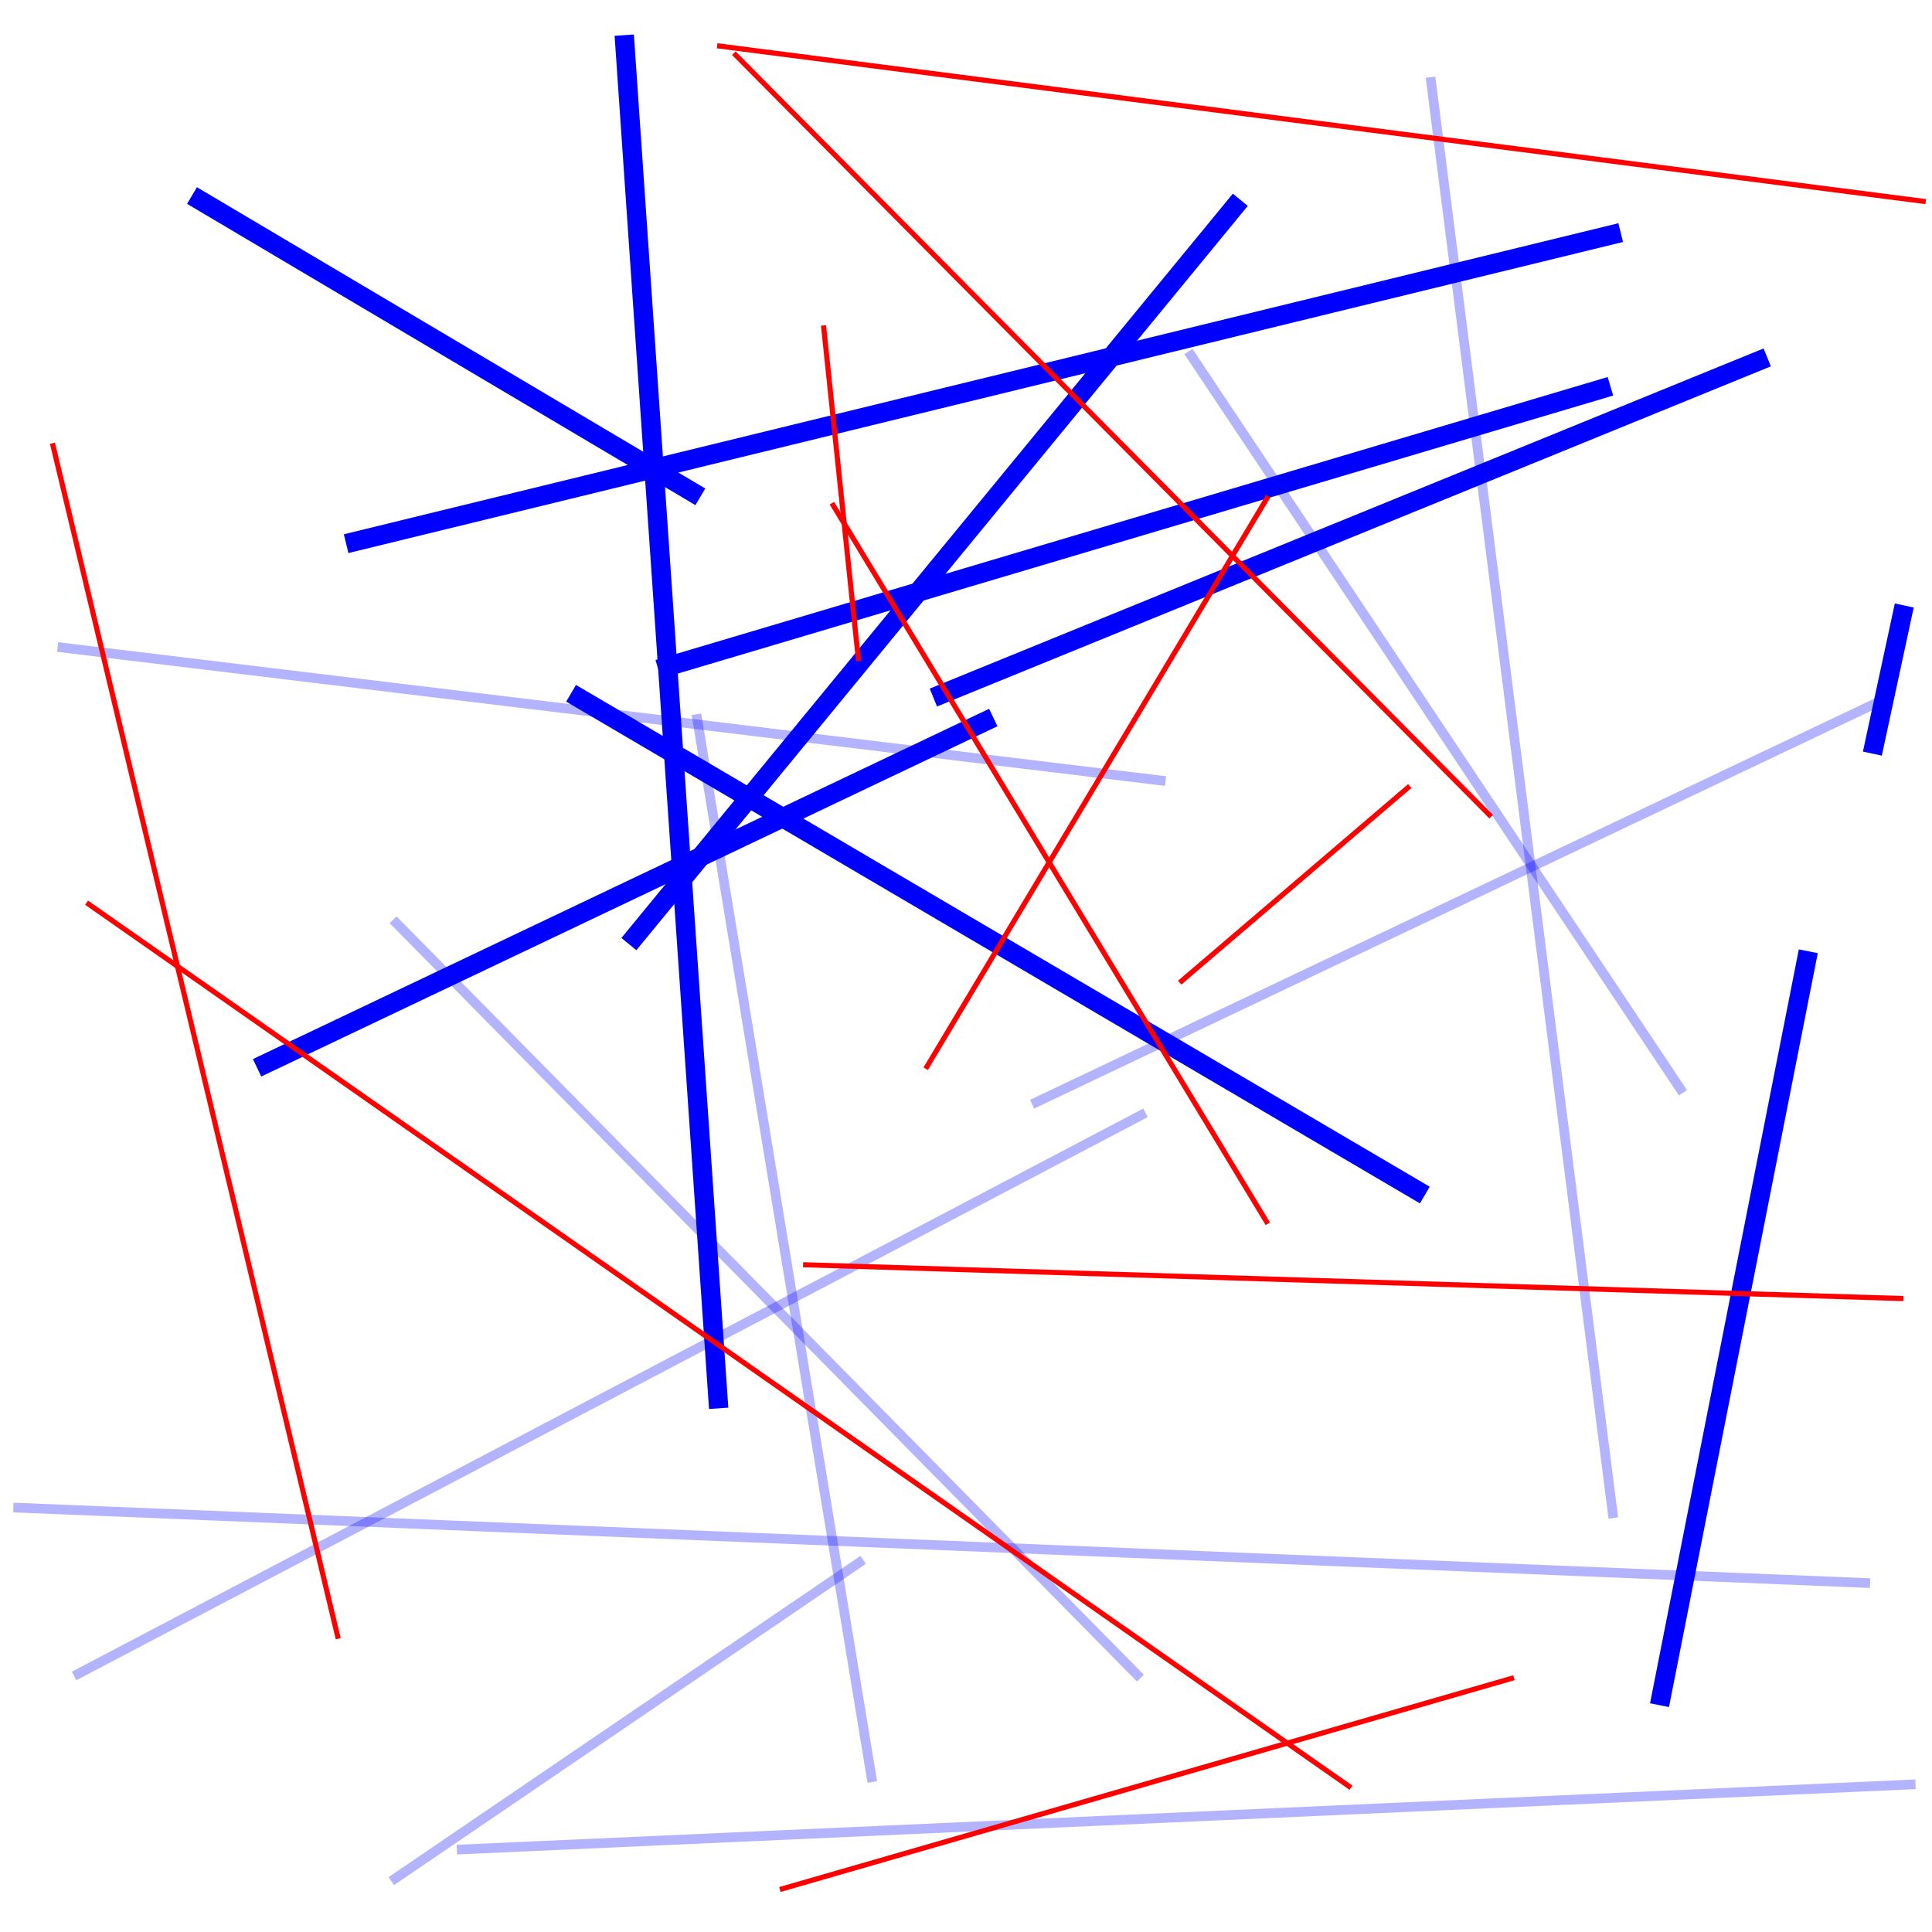 <?xml version="1.0" encoding="utf-8" ?>
<svg xmlns="http://www.w3.org/2000/svg" xmlns:cc="http://creativecommons.org/ns" xmlns:dc="http://purl.org/dc/elements/1.1/" xmlns:ev="http://www.w3.org/2001/xml-events" xmlns:inkscape="http://www.inkscape.org/namespaces/inkscape" xmlns:rdf="http://www.w3.org/1999/02/22-rdf-syntax-ns" xmlns:sodipodi="http://sodipodi.sourceforge.net/DTD/sodipodi-0.dtd" xmlns:xlink="http://www.w3.org/1999/xlink" baseProfile="tiny" height="10.0cm" version="1.2" viewBox="0 0 377.953 377.953" width="10.0cm">
  <defs/>
  <g fill="none" id="layer1" inkscape:groupmode="layer" inkscape:label="1" stroke="#0000ff" stroke-width="3.78" style="display:inline">
    <line x1="128.769" x2="315.04" y1="130.934" y2="75.571"/>
    <line x1="366.289" x2="372.527" y1="147.427" y2="118.45"/>
    <line x1="278.735" x2="111.72" y1="233.784" y2="135.625"/>
    <line x1="324.646" x2="353.754" y1="333.58" y2="186.098"/>
    <line x1="194.312" x2="50.294" y1="140.369" y2="208.89"/>
    <line x1="140.592" x2="122.118" y1="275.508" y2="6.874"/>
    <line x1="182.592" x2="345.717" y1="136.459" y2="69.918"/>
    <line x1="37.56" x2="137.005" y1="38.251" y2="97.191"/>
    <line x1="242.638" x2="123.028" y1="39.085" y2="184.686"/>
    <line x1="317.052" x2="67.711" y1="45.504" y2="106.357"/>
  </g>
  <g fill="none" id="layer2" inkscape:groupmode="layer" inkscape:label="2" stroke="#0000ff" stroke-opacity="0.298" stroke-width="1.89" style="display:inline">
    <line x1="136.239" x2="170.647" y1="139.733" y2="348.616"/>
    <line x1="89.379" x2="374.726" y1="361.837" y2="349.055"/>
    <line x1="223.101" x2="76.898" y1="328.296" y2="179.933"/>
    <line x1="201.903" x2="369.709" y1="216.015" y2="136.268"/>
    <line x1="365.838" x2="2.613" y1="309.705" y2="294.917"/>
    <line x1="76.546" x2="168.856" y1="368.002" y2="305.153"/>
    <line x1="224.095" x2="14.495" y1="217.701" y2="327.866"/>
    <line x1="279.85" x2="315.606" y1="15.107" y2="296.968"/>
    <line x1="232.494" x2="329.238" y1="68.767" y2="213.779"/>
    <line x1="228.013" x2="11.281" y1="152.8" y2="126.574"/>
  </g>
  <g fill="none" id="layer3" inkscape:groupmode="layer" inkscape:label="3" stroke="#ff0000" style="display:inline">
    <line x1="10.261" x2="66.168" y1="86.712" y2="320.575"/>
    <line x1="167.956" x2="161.1" y1="129.317" y2="63.664"/>
    <line x1="248.021" x2="162.742" y1="239.401" y2="98.441"/>
    <line x1="152.569" x2="296.171" y1="369.641" y2="328.208"/>
    <line x1="376.721" x2="140.289" y1="39.442" y2="8.951"/>
    <line x1="230.778" x2="275.791" y1="192.234" y2="153.775"/>
    <line x1="16.938" x2="264.285" y1="176.591" y2="349.725"/>
    <line x1="248.094" x2="181.092" y1="97.069" y2="209.07"/>
    <line x1="143.56" x2="291.715" y1="10.407" y2="159.768"/>
    <line x1="372.365" x2="157.108" y1="254.037" y2="247.417"/>
  </g>
</svg>

